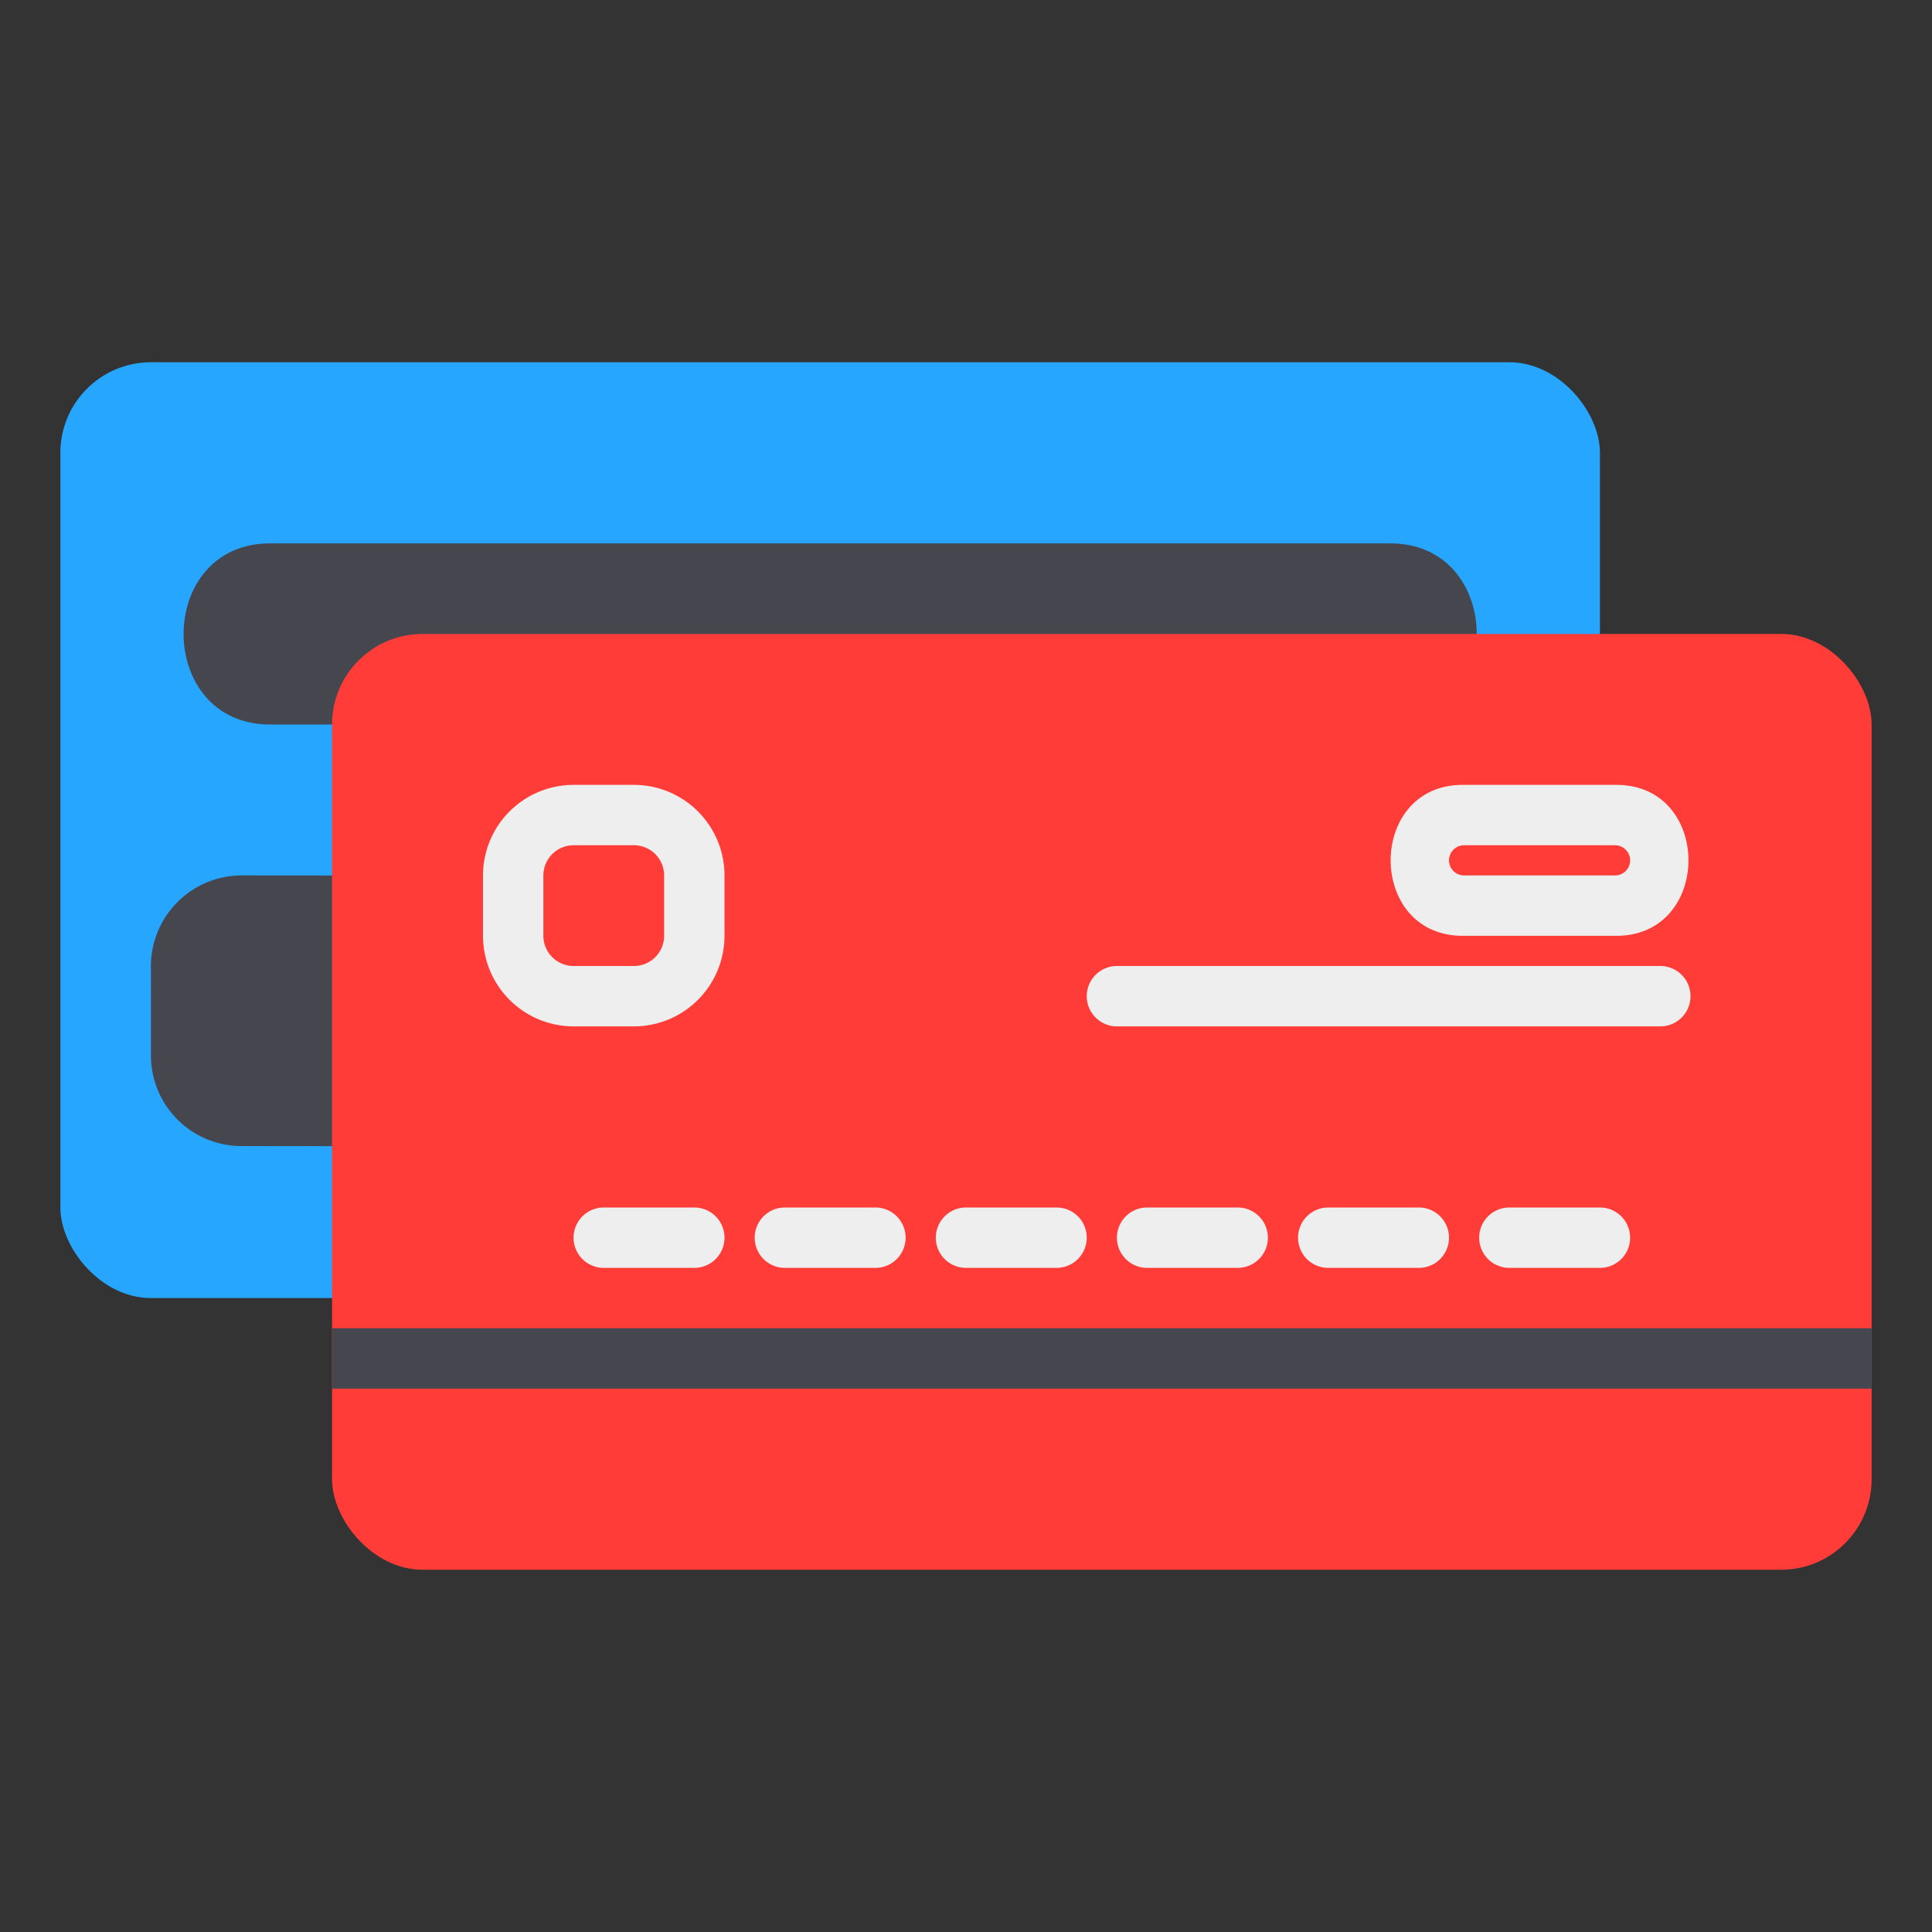 <svg xmlns="http://www.w3.org/2000/svg" version="1.1" xmlns:xlink="http://www.w3.org/1999/xlink" xmlns:svgjs="http://svgjs.com/svgjs" width="512" height="512" x="0" y="0" viewBox="0 0 64 64" style="enable-background:new 0 0 512 512" xml:space="preserve" class=""><rect x="0" y="0" width="64" height="64" fill="#333333" stroke="none"/><g><g id="_03_Credit_Card" data-name="03 Credit Card"><rect fill="#26a6fe" height="31" rx="3" width="51" x="2" y="12" data-original="#26a6fe" class=""></rect><path d="m46 18h-37c-3.891-.055-3.892 6.054 0 6h37c3.891.055 3.892-6.054 0-6z" fill="#46464e" data-original="#46464e"></path><path d="m47.004 29.036-39.013-.036a3.009 3.009 0 0 0 -2.992 3.002l.001 2.964a3 3 0 0 0 2.997 2.999l39.012.036h.003a3.008 3.008 0 0 0 2.988-3.002v-2.964a2.999 2.999 0 0 0 -2.996-2.999z" fill="#46464e" data-original="#46464e"></path><rect fill="#ff3c38" height="31" rx="3" width="51" x="11" y="21" data-original="#ff3c38" class=""></rect><path d="m53.5 26h-5c-3.242-.045-3.244 5.045 0 5h5c3.242.045 3.244-5.045 0-5zm0 3h-5a.5.5 0 0 1 0-1h5a.5.5 0 0 1 0 1z" fill="#eeeeee" data-original="#eeeeee"></path><path d="m21 34h-2a3.003 3.003 0 0 1 -3-3v-2a3.003 3.003 0 0 1 3-3h2a3.003 3.003 0 0 1 3 3v2a3.003 3.003 0 0 1 -3 3zm-2-6a1.001 1.001 0 0 0 -1 1v2a1.001 1.001 0 0 0 1 1h2a1.001 1.001 0 0 0 1-1v-2a1.001 1.001 0 0 0 -1-1z" fill="#eeeeee" data-original="#eeeeee"></path><path d="m62 44v2h-51v-2z" fill="#46464e" data-original="#46464e"></path><g fill="#eee"><path d="m23 42h-3a1 1 0 0 1 0-2h3a1 1 0 0 1 0 2z" fill="#eeeeee" data-original="#eeeeee"></path><path d="m29 42h-3a1 1 0 0 1 0-2h3a1 1 0 0 1 0 2z" fill="#eeeeee" data-original="#eeeeee"></path><path d="m35 42h-3a1 1 0 0 1 0-2h3a1 1 0 0 1 0 2z" fill="#eeeeee" data-original="#eeeeee"></path><path d="m41 42h-3a1 1 0 0 1 0-2h3a1 1 0 0 1 0 2z" fill="#eeeeee" data-original="#eeeeee"></path><path d="m47 42h-3a1 1 0 0 1 0-2h3a1 1 0 0 1 0 2z" fill="#eeeeee" data-original="#eeeeee"></path><path d="m53 42h-3a1 1 0 0 1 0-2h3a1 1 0 0 1 0 2z" fill="#eeeeee" data-original="#eeeeee"></path><path d="m55 34h-18a1 1 0 0 1 0-2h18a1 1 0 0 1 0 2z" fill="#eeeeee" data-original="#eeeeee"></path></g></g></g></svg>